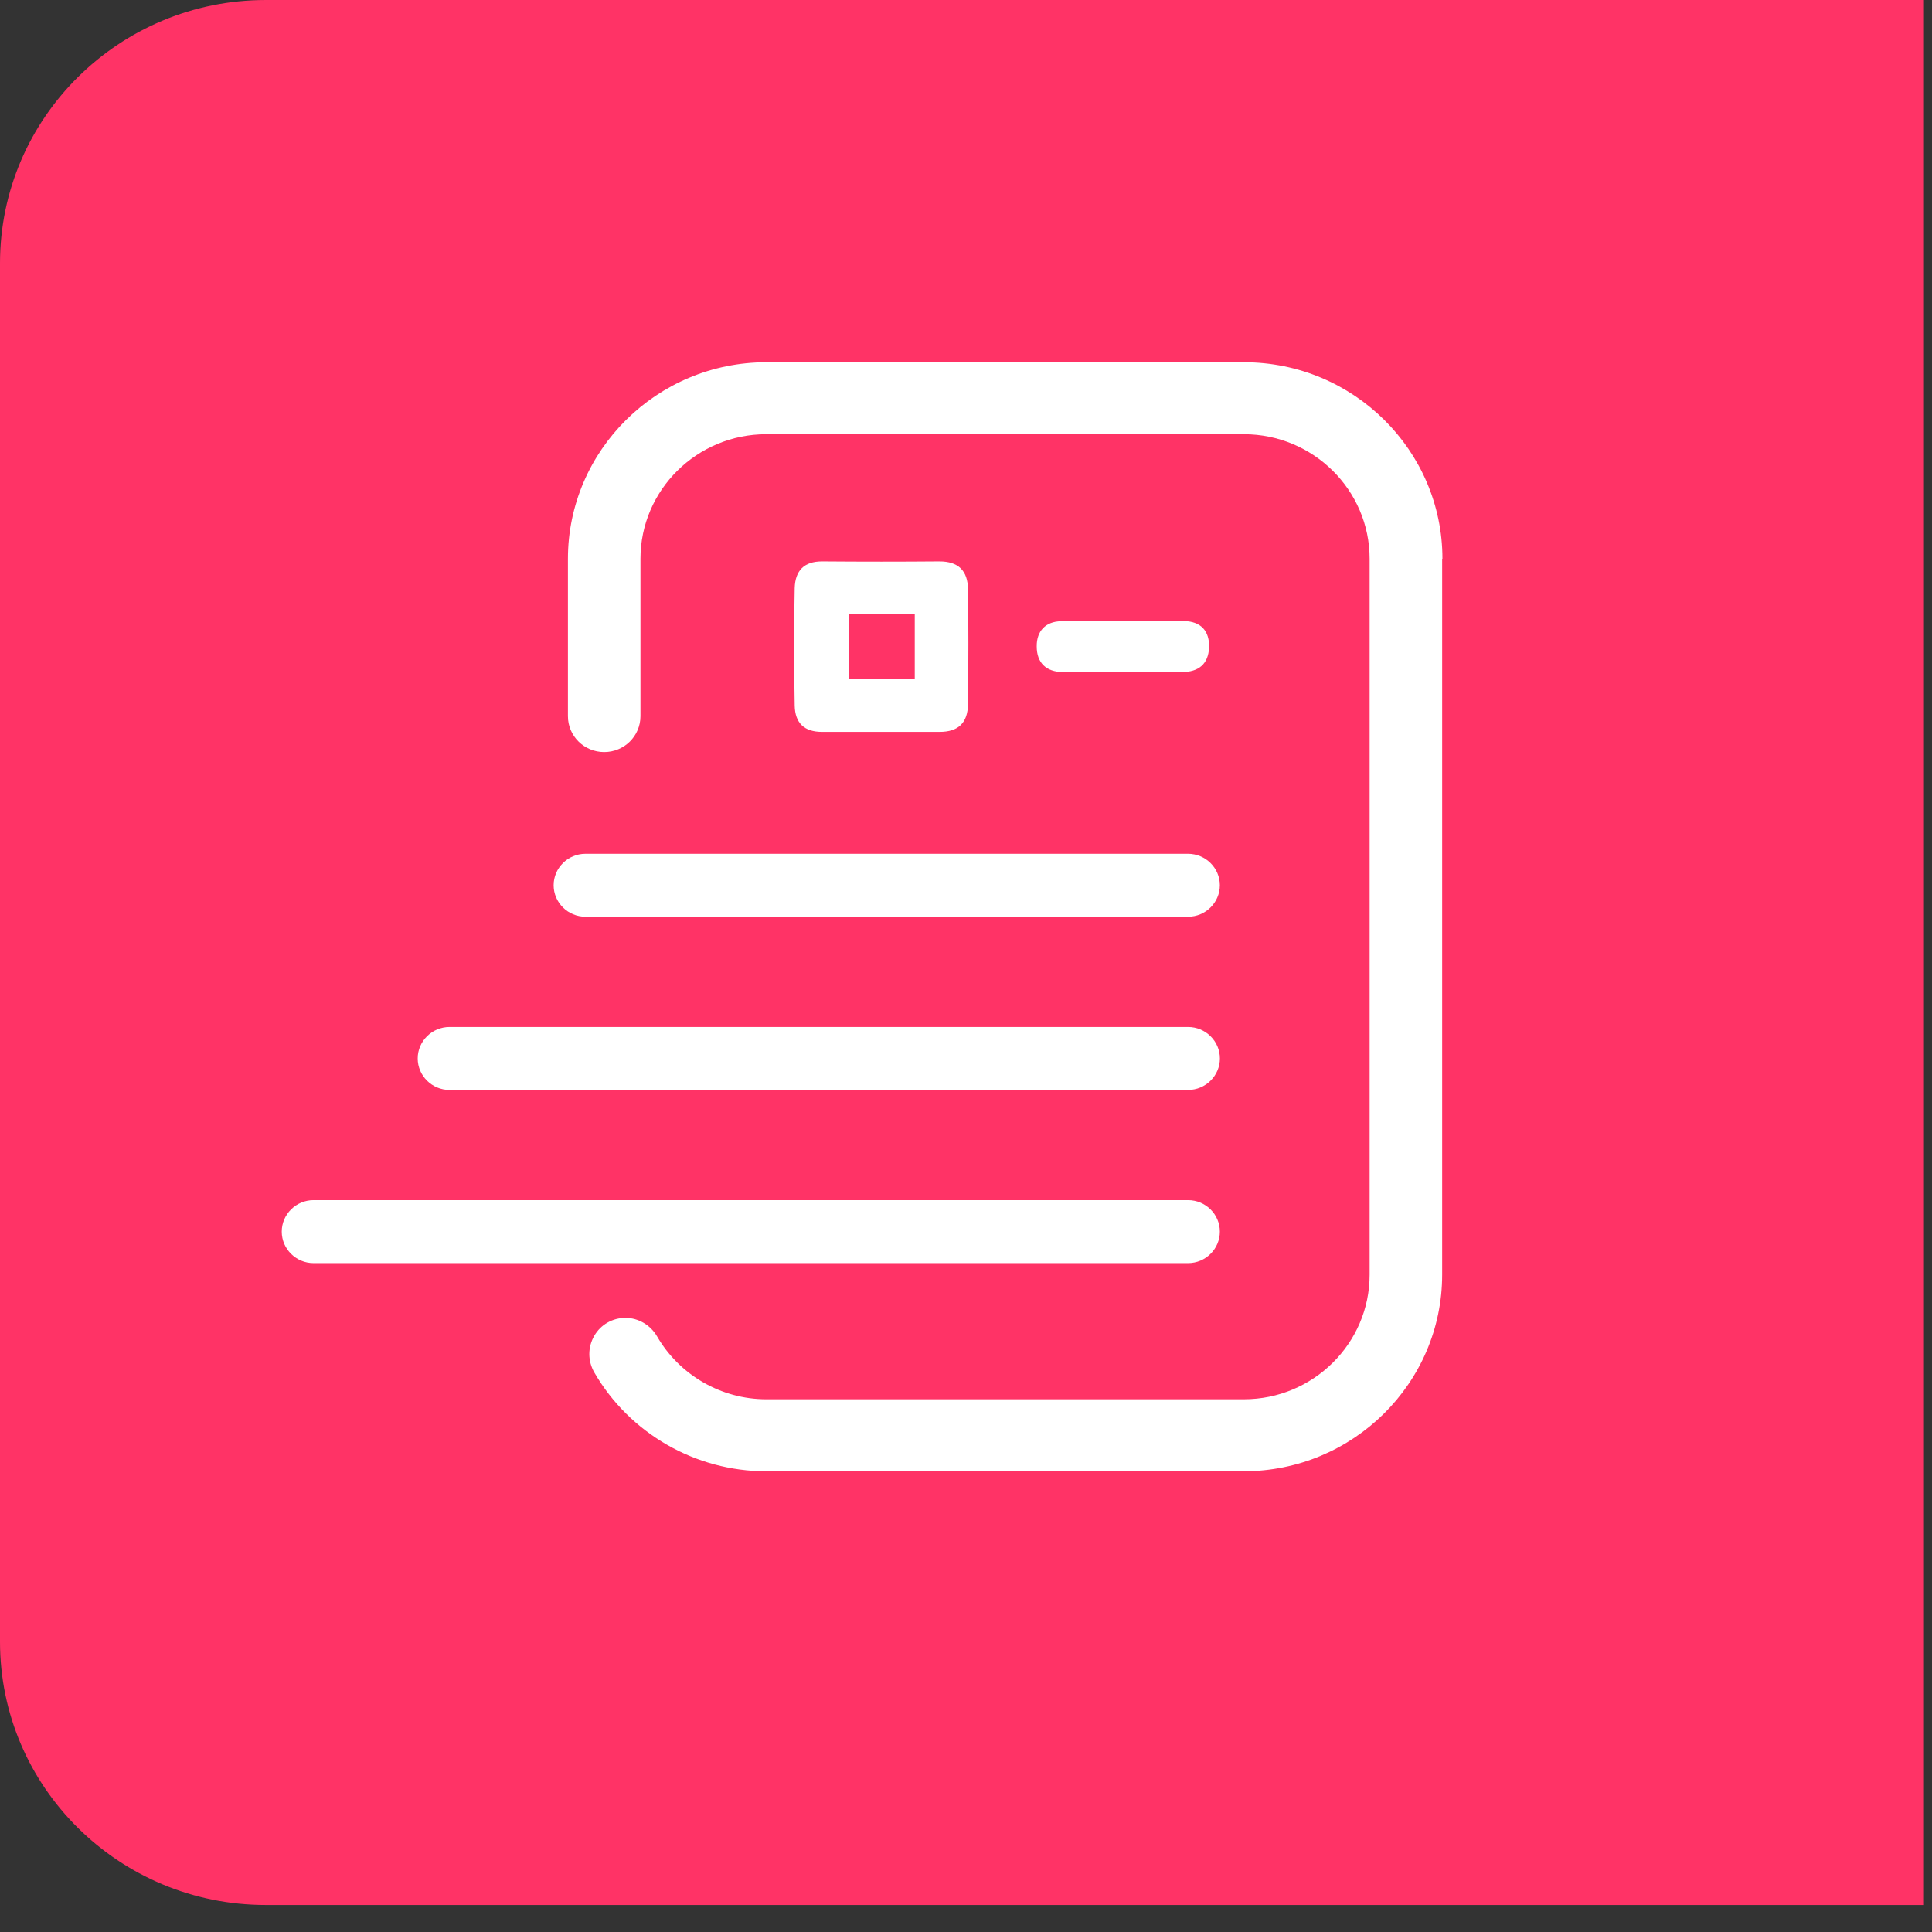 <svg width="48" height="48" viewBox="0 0 48 48" fill="none" xmlns="http://www.w3.org/2000/svg">
<rect x="0" y="0" width="48" height="48" fill="#333333" stroke="none"/>
<g clip-path="url(#clip0_4151_201337)">
<path d="M6.605 0H47.8V47.329H6.605C2.959 47.329 0 44.4 0 40.789V6.54C0 2.93 2.959 0 6.605 0Z" fill="#FF3366"/>
<path d="M23.335 13.948H23.323C22.391 13.956 21.419 13.956 20.432 13.948H20.424C19.981 13.948 19.756 14.171 19.744 14.613C19.725 15.54 19.725 16.518 19.744 17.527C19.752 17.965 19.981 18.184 20.424 18.184H23.343C23.813 18.184 24.042 17.958 24.05 17.496C24.062 16.397 24.062 15.489 24.05 14.637C24.042 14.175 23.809 13.948 23.339 13.948H23.335V13.948ZM22.727 16.874H21.095V15.255H22.727V16.874Z" fill="white"/>
<path d="M29.419 15.434C28.396 15.415 27.365 15.418 26.361 15.434C25.978 15.442 25.753 15.677 25.757 16.06C25.757 16.467 25.99 16.694 26.409 16.698H29.356C29.79 16.698 30.019 16.49 30.039 16.091C30.047 15.888 29.996 15.72 29.889 15.606C29.782 15.493 29.62 15.434 29.419 15.43V15.434Z" fill="white"/>
<path d="M14.545 21.212H29.517C29.951 21.212 30.307 21.564 30.307 21.994C30.307 22.424 29.951 22.776 29.517 22.776H14.545C14.11 22.776 13.755 22.424 13.755 21.994C13.755 21.564 14.11 21.212 14.545 21.212Z" fill="white"/>
<path d="M11.168 25.515H29.518C29.952 25.515 30.308 25.867 30.308 26.297C30.308 26.727 29.952 27.079 29.518 27.079H11.168C10.733 27.079 10.378 26.727 10.378 26.297C10.378 25.867 10.733 25.515 11.168 25.515Z" fill="white"/>
<path d="M7.79 29.817H29.517C29.952 29.817 30.307 30.169 30.307 30.6C30.307 31.03 29.952 31.382 29.517 31.382H7.79C7.356 31.382 7 31.03 7 30.6C7 30.169 7.356 29.817 7.79 29.817Z" fill="white"/>
<path d="M35.837 13.882C35.837 11.191 33.625 9 30.907 9H19.04C16.323 9 14.11 11.191 14.11 13.882V17.793C14.11 18.286 14.513 18.685 15.011 18.685C15.509 18.685 15.912 18.286 15.912 17.793V13.882C15.912 12.176 17.314 10.788 19.037 10.788H30.904C32.626 10.788 34.028 12.176 34.028 13.882V31.671C34.028 33.377 32.626 34.765 30.904 34.765H19.037C17.922 34.765 16.884 34.167 16.326 33.205C16.161 32.919 15.86 32.743 15.54 32.743C15.22 32.743 14.928 32.907 14.766 33.185C14.6 33.471 14.6 33.811 14.766 34.1C15.643 35.614 17.279 36.553 19.032 36.553H30.899C33.617 36.553 35.83 34.362 35.83 31.671V13.882H35.837Z" fill="white"/>
</g>
<defs>
<clipPath id="clip0_4151_201337">
<rect width="47.8" height="47.329" fill="white"/>
</clipPath>
</defs>
</svg>

